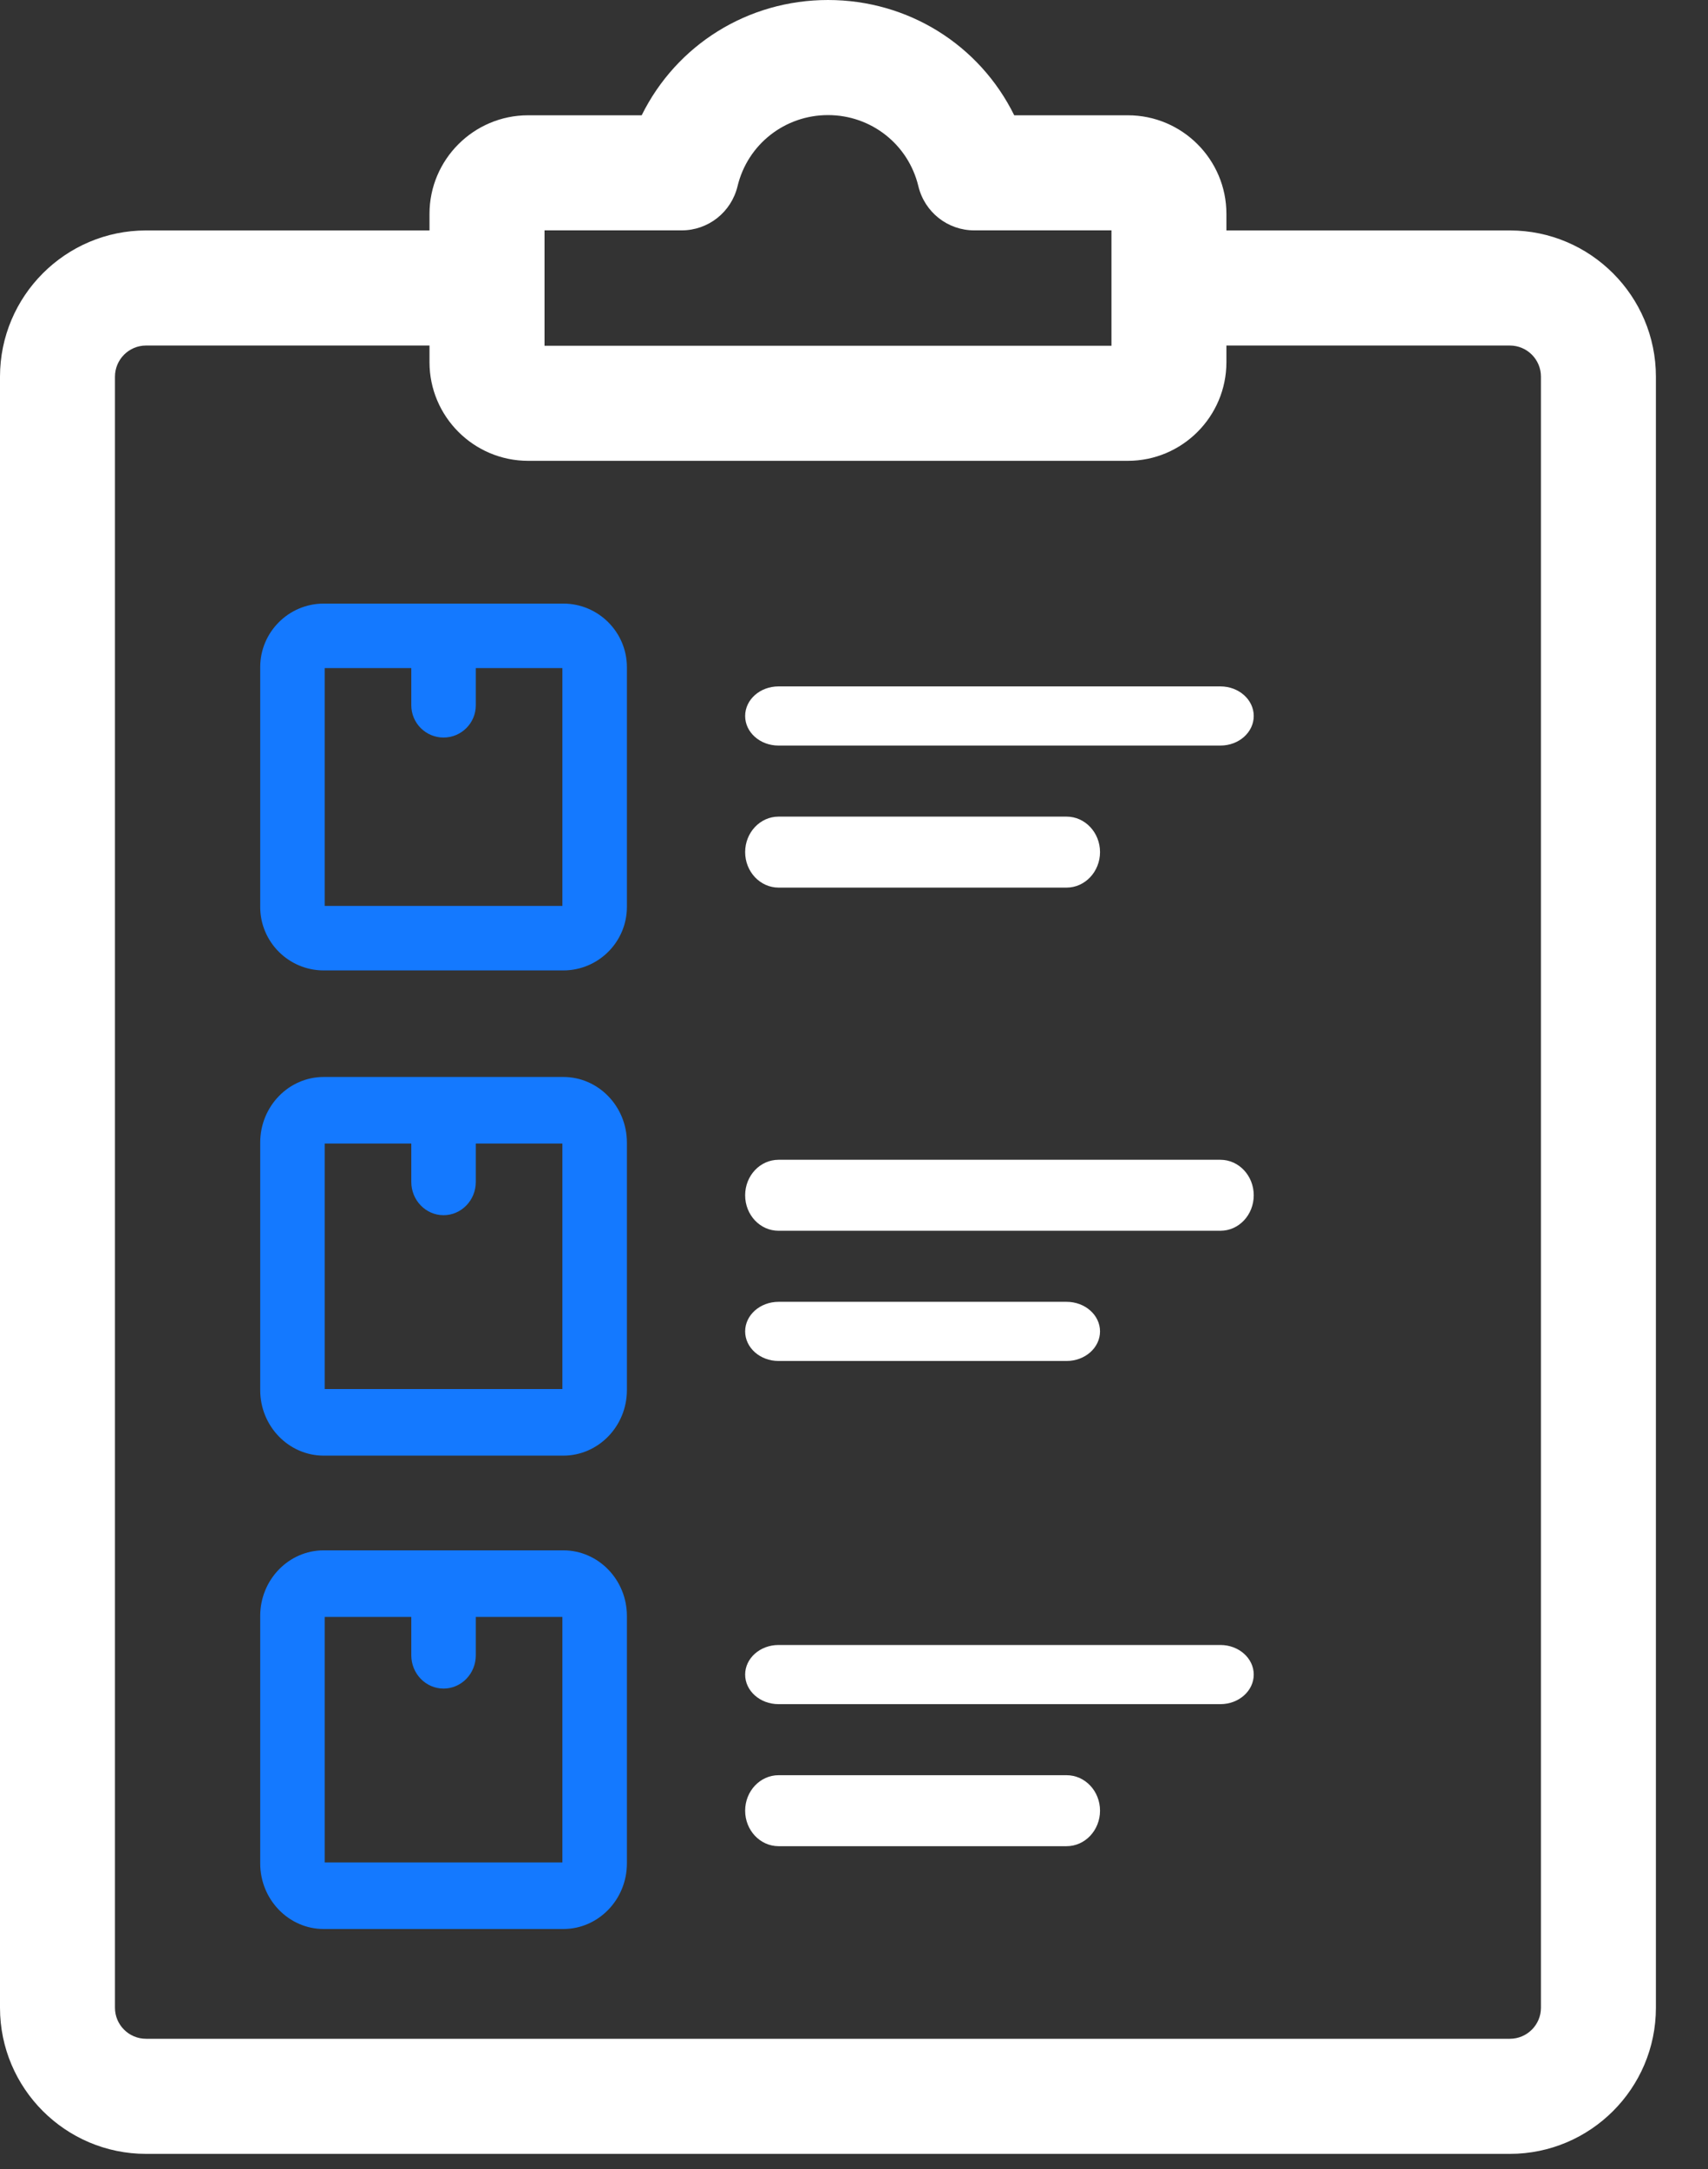 <svg width="26" height="33" viewBox="0 0 26 33" fill="none" xmlns="http://www.w3.org/2000/svg">
<rect x="0" y="0" width="26" height="33" fill="#333333" stroke="none"/>
<path d="M8.575 9.183H4.928C4.395 9.183 3.961 9.617 3.961 10.15V13.798C3.961 14.331 4.395 14.764 4.928 14.764H8.575C9.108 14.764 9.543 14.331 9.543 13.798V10.15C9.543 9.617 9.108 9.183 8.575 9.183ZM8.561 13.783H4.943V10.164H6.261V10.73C6.261 11.001 6.481 11.221 6.752 11.221C7.023 11.221 7.243 11.001 7.243 10.73V10.164H8.561V13.783Z" fill="#1479FF"/>
<path d="M8.575 16.385H4.928C4.395 16.385 3.961 16.832 3.961 17.383V21.149C3.961 21.699 4.395 22.146 4.928 22.146H8.575C9.108 22.146 9.543 21.699 9.543 21.149V17.383C9.543 16.832 9.108 16.385 8.575 16.385ZM8.561 21.133H4.943V17.398H6.261V17.982C6.261 18.261 6.481 18.488 6.752 18.488C7.023 18.488 7.243 18.261 7.243 17.982V17.398H8.561V21.133Z" fill="#1479FF"/>
<path d="M8.575 23.587H4.928C4.395 23.587 3.961 24.034 3.961 24.585V28.35C3.961 28.9 4.395 29.348 4.928 29.348H8.575C9.108 29.348 9.543 28.901 9.543 28.35V24.585C9.543 24.034 9.108 23.587 8.575 23.587ZM8.561 28.335H4.943V24.6H6.261V25.184C6.261 25.463 6.481 25.69 6.752 25.69C7.023 25.69 7.243 25.463 7.243 25.184V24.6H8.561V28.335Z" fill="#1479FF"/>
<path d="M16.745 27.548C16.745 27.846 16.517 28.088 16.236 28.088H11.852C11.571 28.088 11.343 27.846 11.343 27.548C11.343 27.25 11.571 27.008 11.852 27.008H16.236C16.517 27.008 16.745 27.249 16.745 27.548Z" fill="white"/>
<path d="M11.343 20.256C11.343 20.007 11.571 19.806 11.852 19.806H16.236C16.517 19.806 16.745 20.007 16.745 20.256C16.745 20.505 16.517 20.706 16.236 20.706H11.852C11.571 20.706 11.343 20.505 11.343 20.256Z" fill="white"/>
<path d="M11.343 12.964C11.343 12.666 11.571 12.424 11.852 12.424H16.236C16.517 12.424 16.745 12.666 16.745 12.964C16.745 13.261 16.517 13.504 16.236 13.504H11.852C11.571 13.504 11.343 13.262 11.343 12.964Z" fill="white"/>
<path d="M19.085 25.477C19.085 25.725 18.858 25.927 18.578 25.927H11.851C11.57 25.927 11.343 25.725 11.343 25.477C11.343 25.229 11.57 25.027 11.851 25.027H18.578C18.858 25.027 19.085 25.229 19.085 25.477Z" fill="white"/>
<path d="M19.085 18.185C19.085 18.484 18.858 18.725 18.578 18.725H11.851C11.57 18.725 11.343 18.484 11.343 18.185C11.343 17.887 11.57 17.645 11.851 17.645H18.578C18.858 17.645 19.085 17.887 19.085 18.185Z" fill="white"/>
<path d="M19.085 10.893C19.085 11.142 18.858 11.343 18.578 11.343H11.851C11.57 11.343 11.343 11.142 11.343 10.893C11.343 10.644 11.57 10.443 11.851 10.443H18.578C18.858 10.443 19.085 10.645 19.085 10.893Z" fill="white"/>
<path d="M2.223 32.769C0.997 32.769 0 31.772 0 30.546V5.731C0 4.505 0.997 3.506 2.223 3.506H6.538V3.254C6.538 2.427 7.212 1.754 8.039 1.754H9.768C10.299 0.68 11.386 0 12.604 0C13.822 0 14.909 0.68 15.439 1.754H17.169C17.996 1.754 18.669 2.427 18.669 3.254V3.506H22.984C24.21 3.506 25.207 4.505 25.207 5.731V30.546C25.207 31.772 24.21 32.769 22.984 32.769H2.223ZM2.223 5.257C1.962 5.257 1.75 5.47 1.75 5.731V30.546C1.75 30.806 1.962 31.018 2.223 31.018H22.984C23.245 31.018 23.457 30.806 23.457 30.546V5.73C23.457 5.469 23.245 5.257 22.984 5.257H18.669V5.51C18.669 6.338 17.996 7.011 17.169 7.011H8.039C7.212 7.011 6.538 6.338 6.538 5.51V5.257H2.223ZM16.919 5.26V3.505H14.831C14.426 3.505 14.076 3.229 13.98 2.834C13.827 2.196 13.261 1.751 12.604 1.751C11.947 1.751 11.38 2.196 11.227 2.834C11.131 3.229 10.781 3.505 10.376 3.505H8.289V5.26H16.919Z" fill="white"/>
</svg>
